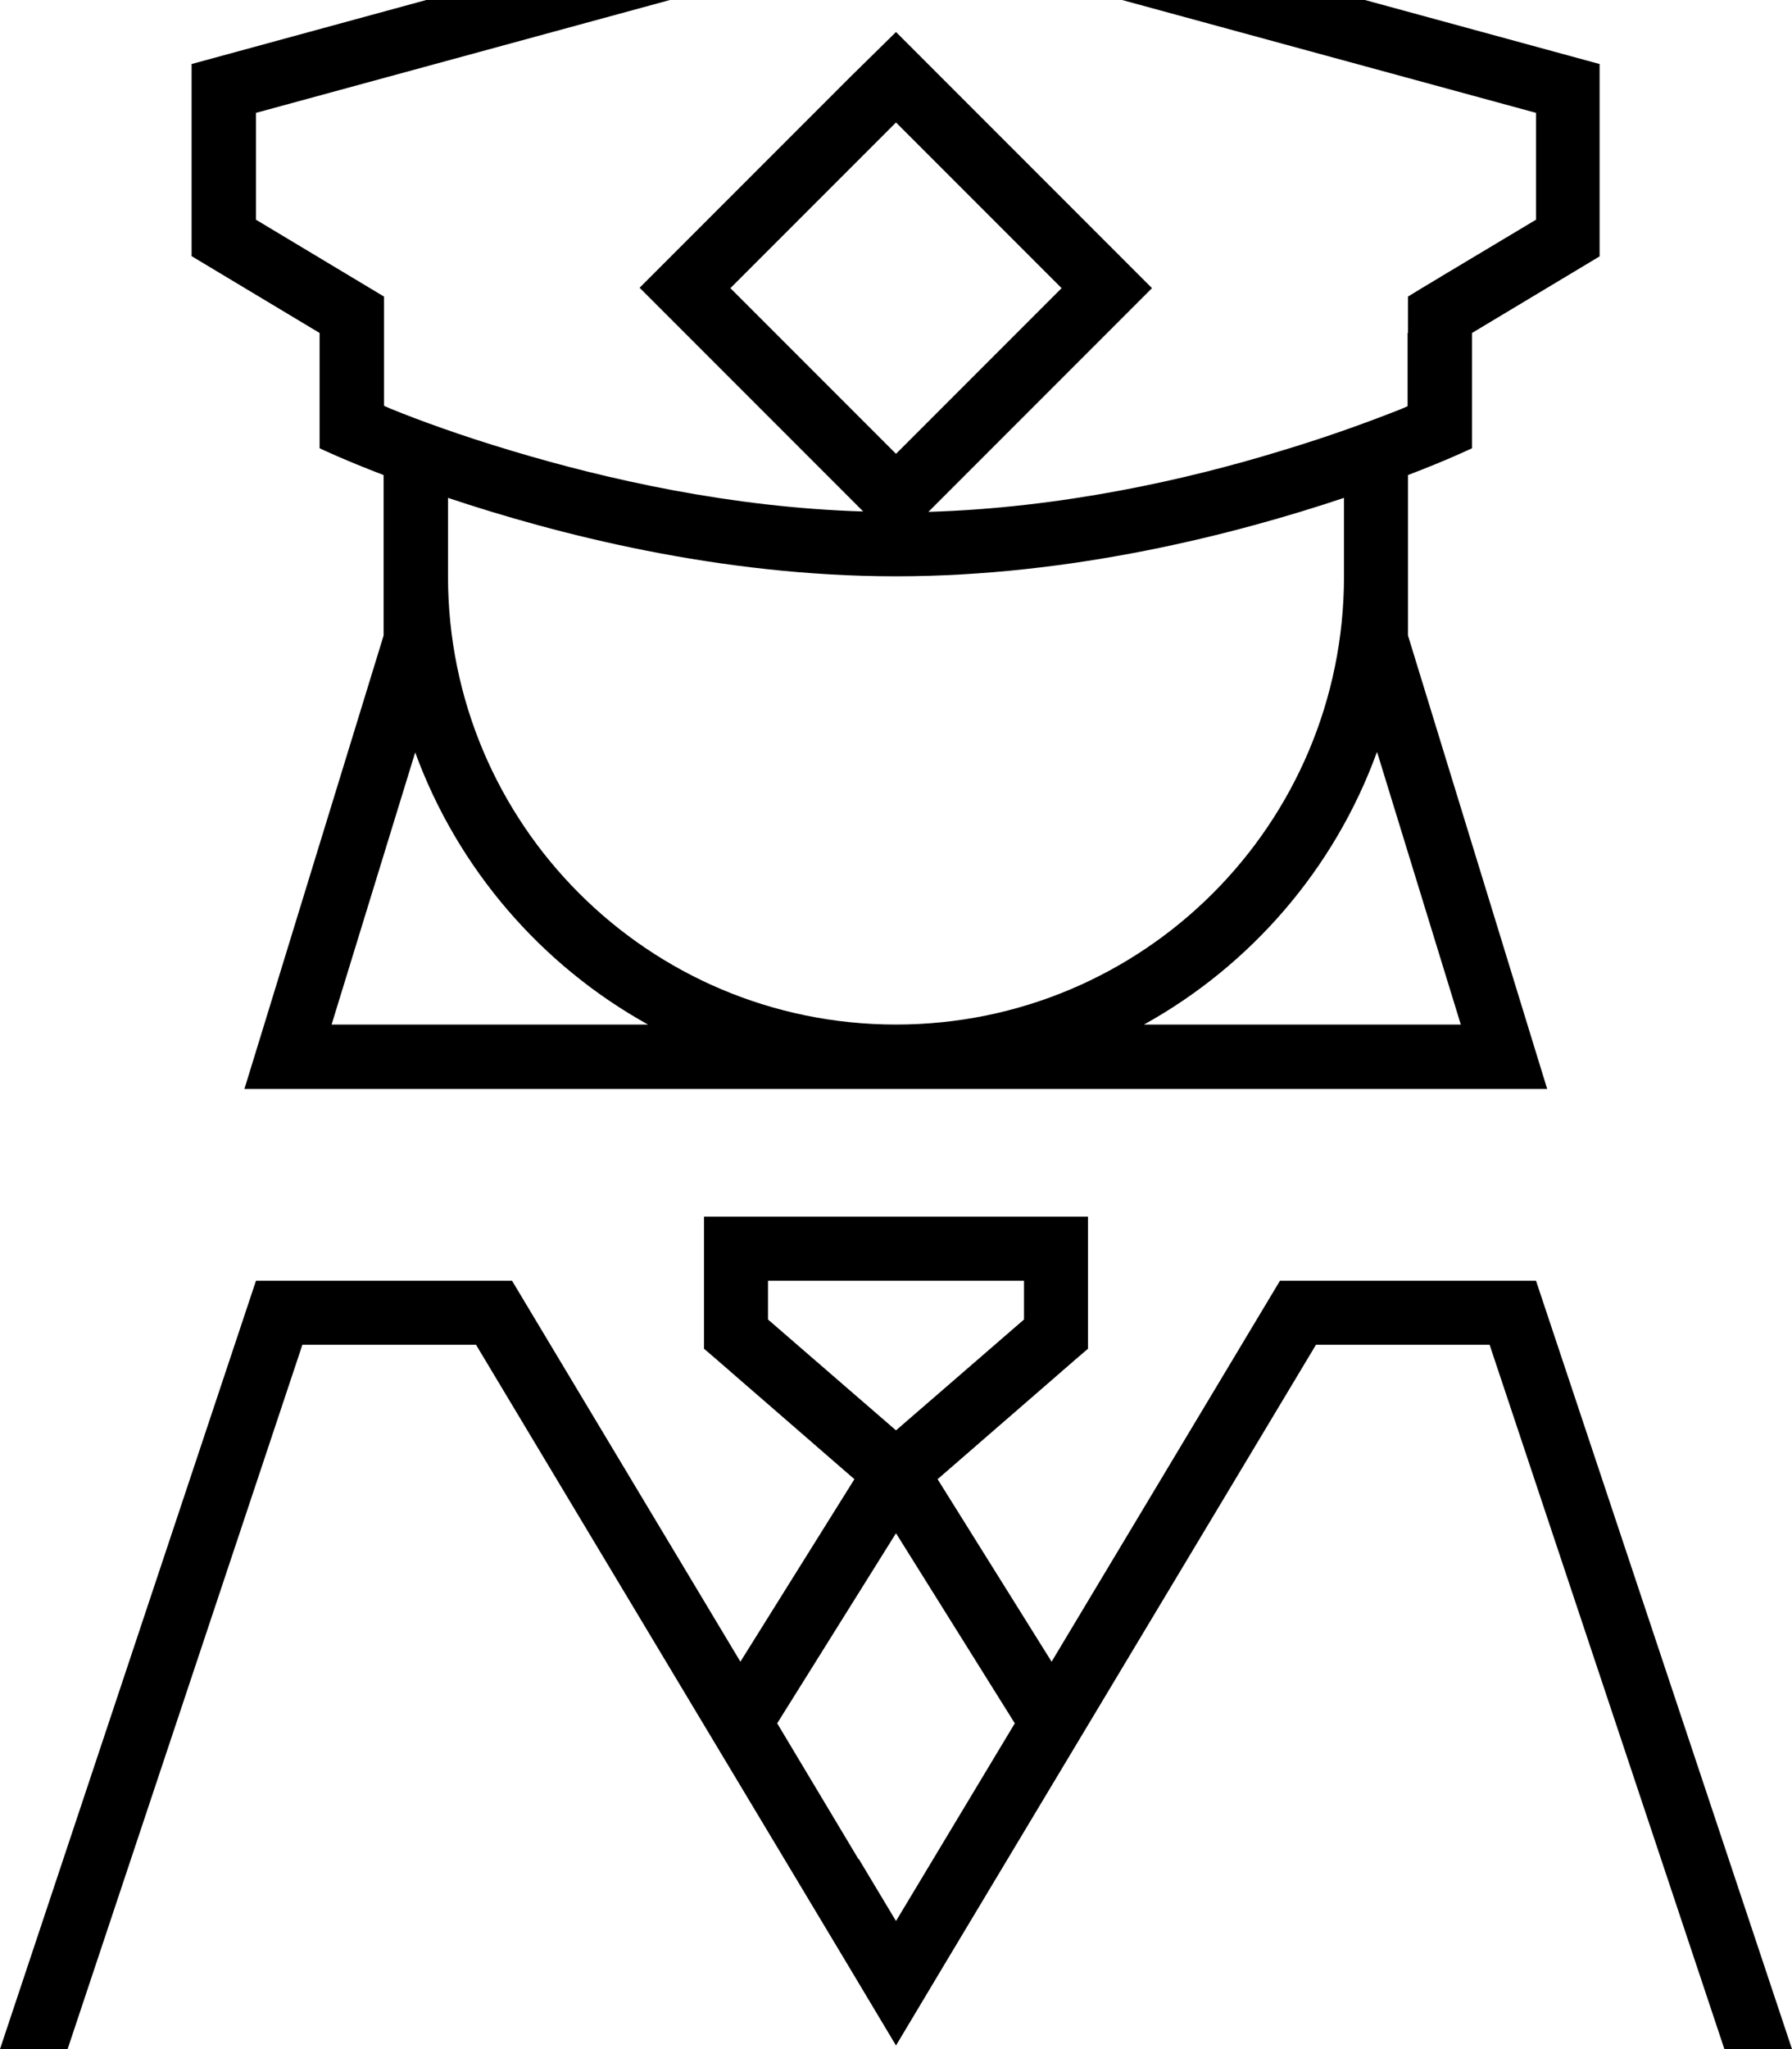 <svg xmlns="http://www.w3.org/2000/svg" viewBox="0 0 448 512"><!--! Font Awesome Pro 7.1.0 by @fontawesome - https://fontawesome.com License - https://fontawesome.com/license (Commercial License) Copyright 2025 Fonticons, Inc. --><path fill="currentColor" d="M400 64l-32 19.2 0 28.8s-5.8 2.8-16 6.7l0 40.1 31.6 102.9 3.2 10.4-325.7 0 3.2-10.4 31.6-102.9 0-40.1c-10.2-3.9-16-6.7-16-6.7l0-28.8-32-19.2 0-48 176-48 176 48 0 48zM112 128l0 16c0 61.9 50.1 112 112 112s112-50.1 112-112l0-19.6c-26.9 9-67.8 19.6-112 19.6s-85.1-10.6-112-19.6l0 3.6zm232.2 60c-10.6 29.1-31.5 53.2-58.2 68l79.2 0-20.9-68zM162 256c-26.7-14.8-47.6-39-58.2-68l-20.9 68 79.2 0zM352 83.2l0-9.1c2.4-1.5 13.1-7.9 32-19.2l0-26.7-160-43.6-160 43.6 0 26.7 32 19.2 0 27.3 1.6 .7c7.1 2.9 17.5 6.7 30.2 10.5 23.6 7.1 54.8 14.2 88 15.2l-3.2-3.2c-32.6-32.6-50.2-50.2-52.7-52.7 2.5-2.5 20.1-20.1 52.7-52.7L224 8c2.5 2.5 20.1 20.1 52.7 52.7L288 72c-2.5 2.5-20.1 20.1-52.7 52.7l-3.2 3.2c33.3-1 64.5-8 88-15.2 12.7-3.8 23.1-7.7 30.2-10.5l1.6-.7 0-18.3zM184 304l88 0 0 33-2.8 2.4-34.8 30.2 28.5 45.6 57.1-95.2 64 0 64 192-16.9 0-58.7-176-43.4 0-91.3 152.2-13.7 22.9-13.7-22.9-91.3-152.2-43.4 0-58.7 176-16.9 0 64-192 64 0 57.1 95.2 28.5-45.6-34.8-30.2-2.8-2.4 0-33 8 0zm30.7 160.5L224 480c4.4-7.3 14.3-23.8 29.7-49.4l-29.7-47.5-29.7 47.5 20.3 33.9zM192 329.7l32 27.7 32-27.7 0-9.7-64 0 0 9.7zM265.4 72L224 30.6 182.6 72 224 113.4 265.4 72z"/></svg>